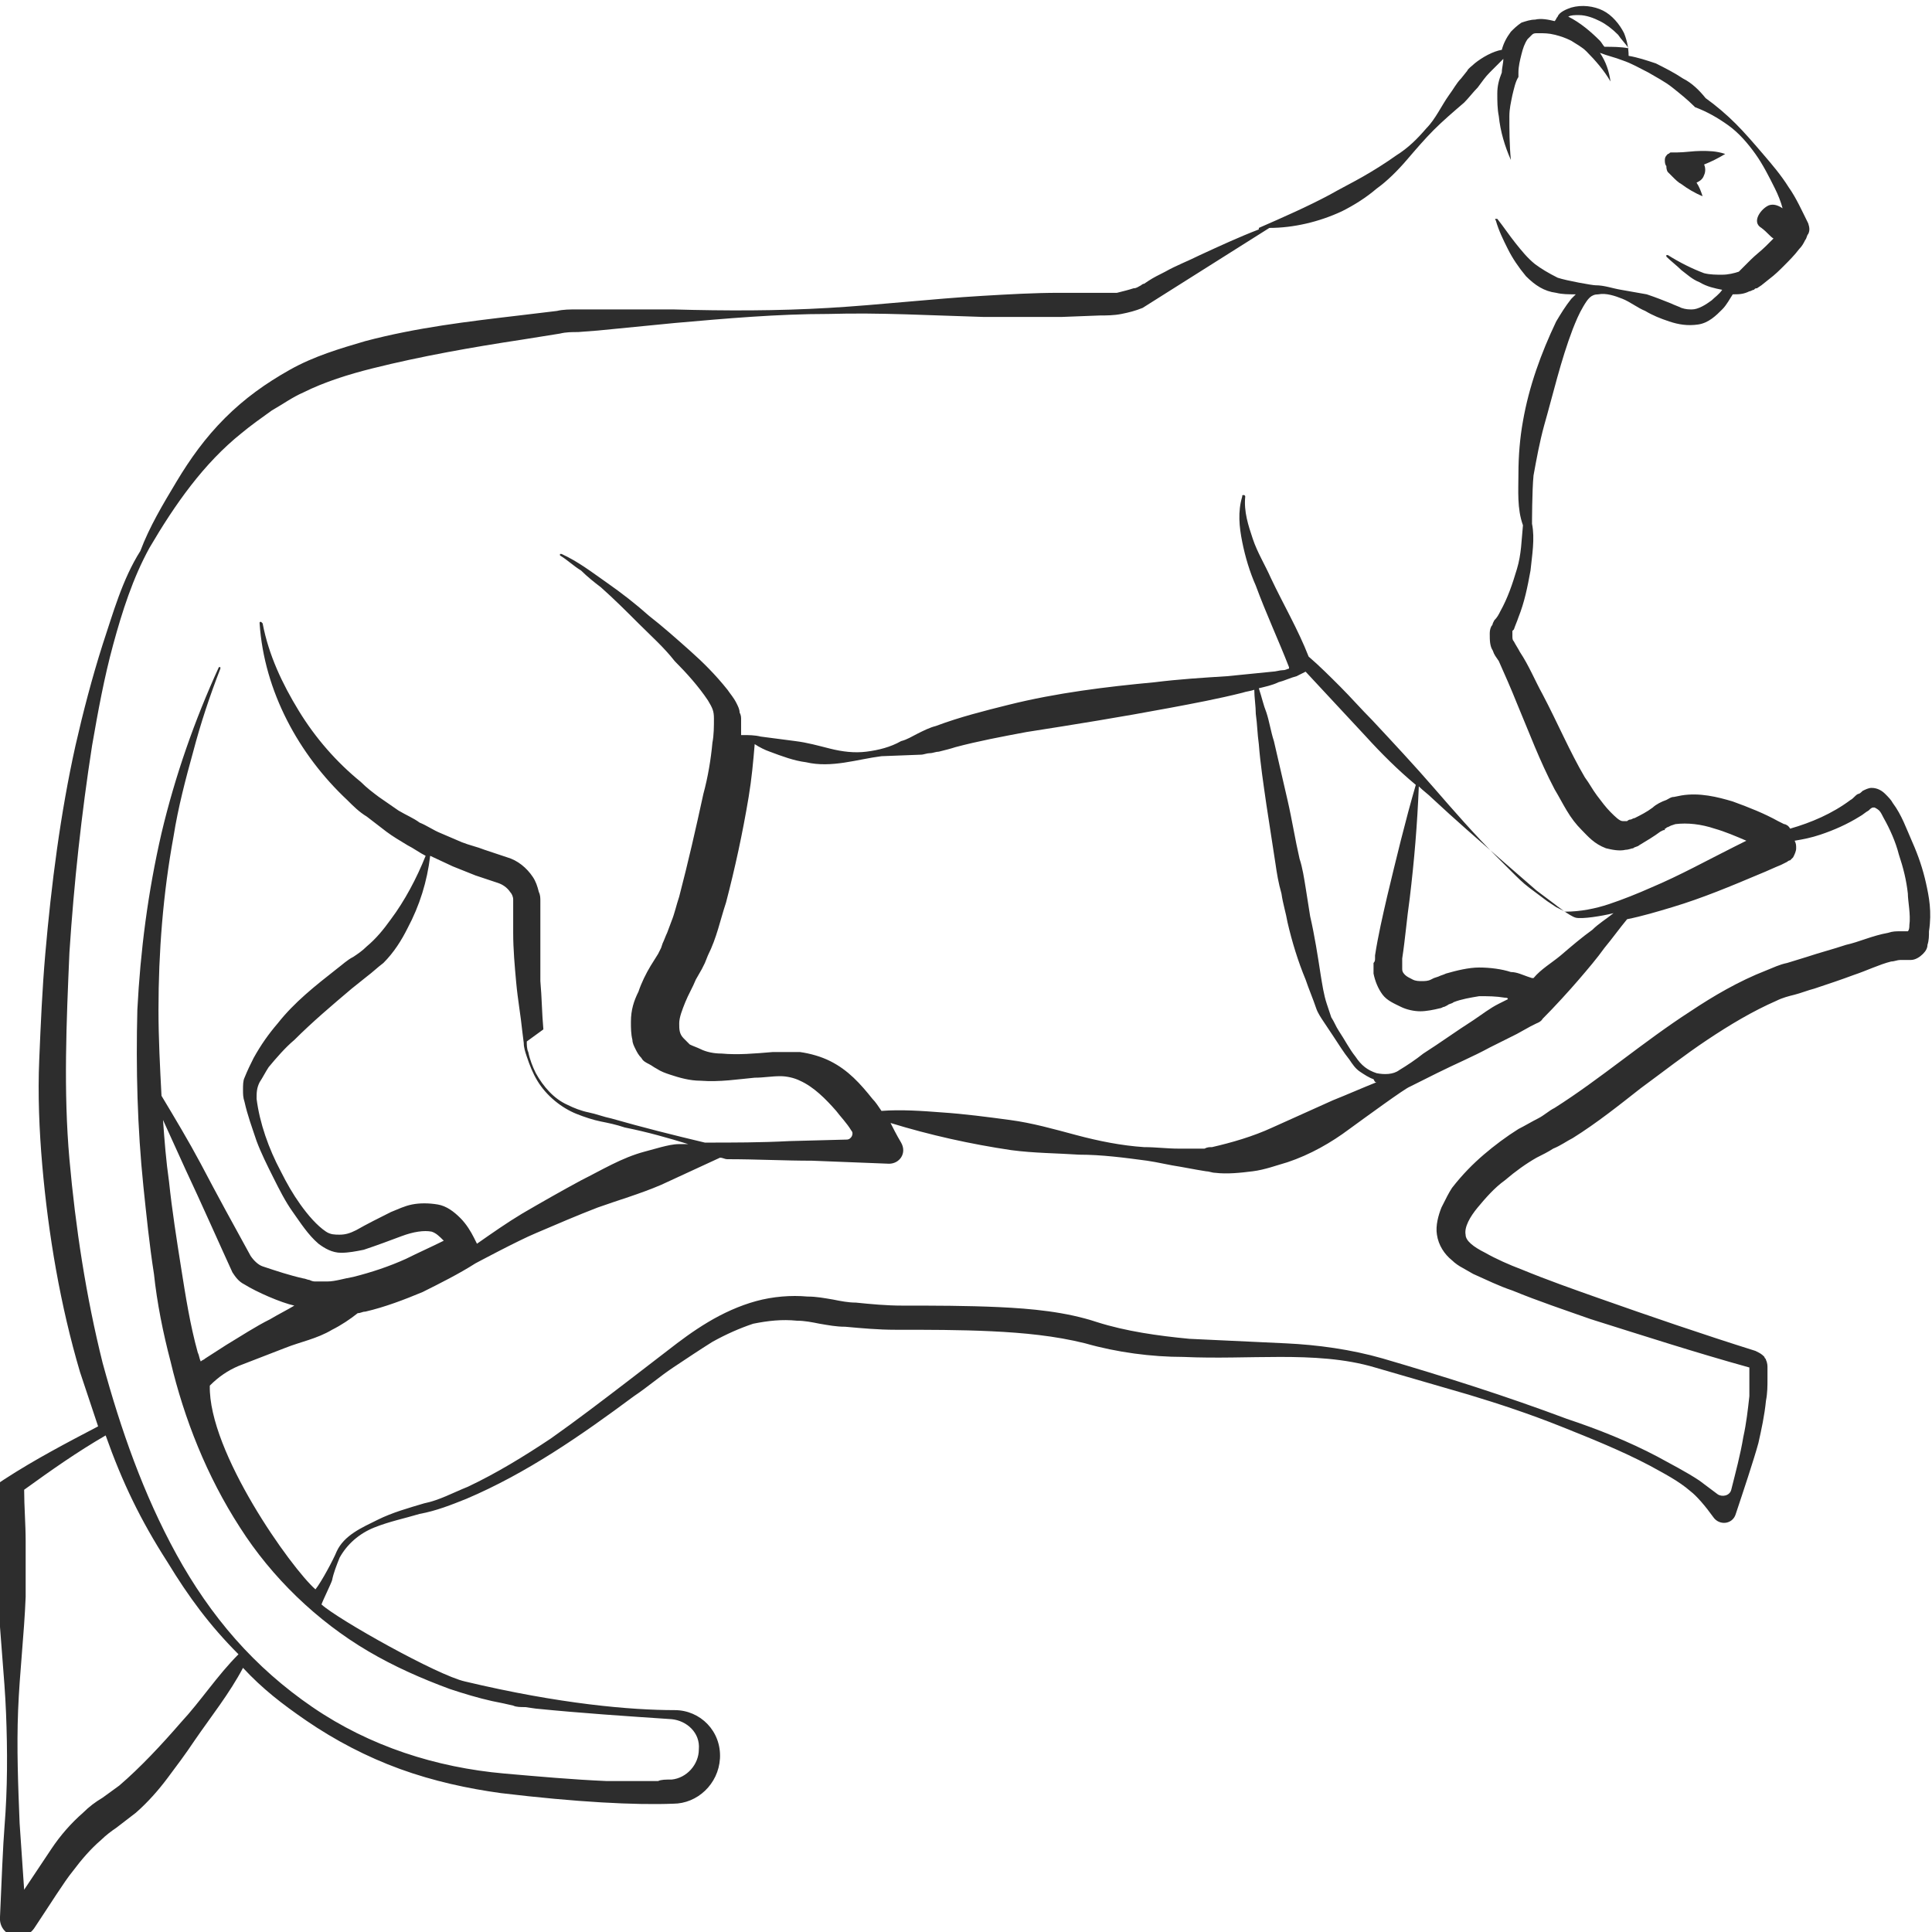 <?xml version="1.0" encoding="utf-8"?>
<!-- Generator: Adobe Illustrator 23.0.0, SVG Export Plug-In . SVG Version: 6.00 Build 0)  -->
<svg version="1.1" id="Layer_1" xmlns="http://www.w3.org/2000/svg" xmlns:xlink="http://www.w3.org/1999/xlink" x="0px" y="0px"
	 viewBox="0 0 128 128" style="enable-background:new 0 0 128 128;" xml:space="preserve">
<style type="text/css">
	.st0{fill:#2D2D2D;}
</style>
<g>
	<path class="st0" d="M110.5,11.4L110.5,11.4l0.3,0.3c0.2,0.2,0.4,0.4,0.6,0.5c0.4,0.3,0.9,0.6,1.4,0.8c-0.1-0.3-0.2-0.6-0.4-0.9
		c0.2-0.1,0.4-0.2,0.5-0.5c0.1-0.2,0.1-0.5,0-0.7c0.5-0.2,0.9-0.4,1.4-0.7c-0.6-0.2-1.1-0.2-1.6-0.2c-0.5,0-1.1,0.1-1.6,0.1l-0.2,0
		l-0.1,0c0,0-0.1,0-0.1,0c-0.1,0-0.1,0.1-0.2,0.1c-0.1,0.1-0.2,0.2-0.2,0.4c0,0.1,0,0.3,0.1,0.4C110.4,11.3,110.5,11.4,110.5,11.4z"
		/>
	<path class="st0" d="M127.6,58.5c-0.2-0.9-0.5-1.8-0.9-2.7c-0.4-0.9-0.7-1.8-1.3-2.6c-0.1-0.2-0.3-0.4-0.5-0.6
		c-0.2-0.2-0.5-0.4-0.9-0.4c-0.2,0-0.4,0.1-0.6,0.2c-0.1,0.1-0.2,0.2-0.3,0.2c-0.2,0.1-0.3,0.3-0.5,0.4c-1.2,0.9-2.6,1.5-4,1.9
		c-0.1-0.2-0.3-0.3-0.4-0.3l-0.4-0.2c-0.9-0.5-1.9-0.9-3-1.3c-1-0.3-2.2-0.6-3.4-0.4l-0.5,0.1c-0.2,0-0.3,0.1-0.5,0.2
		c-0.3,0.1-0.7,0.3-0.9,0.5c-0.4,0.3-0.8,0.5-1.2,0.7c-0.1,0-0.2,0.1-0.3,0.1c-0.1,0-0.2,0.1-0.2,0.1c-0.1,0-0.2,0-0.3,0
		c-0.2,0-0.5-0.3-0.8-0.6c-0.3-0.3-0.6-0.7-0.9-1.1c-0.3-0.4-0.5-0.8-0.8-1.2c-1-1.7-1.8-3.6-2.8-5.5c-0.5-0.9-0.9-1.9-1.5-2.8
		c-0.1-0.2-0.3-0.5-0.4-0.7c-0.1-0.1-0.1-0.2-0.1-0.4c0-0.1,0-0.1,0-0.2c0,0,0-0.1,0-0.1l0.1-0.1c0.1-0.3,0.2-0.5,0.3-0.8
		c0.4-1,0.6-2,0.8-3.1c0.1-1,0.3-2.1,0.1-3.1c0,0,0-2.2,0.1-3.2c0.2-1.1,0.4-2.2,0.7-3.3c0.6-2.1,1.1-4.3,1.9-6.4
		c0.2-0.5,0.4-1,0.7-1.5c0.3-0.5,0.5-0.8,1-0.8c0.5-0.1,1.1,0.1,1.6,0.3c0.5,0.2,1,0.6,1.5,0.8c0.5,0.3,1,0.5,1.6,0.7
		c0.6,0.2,1.2,0.3,1.9,0.2c0.7-0.1,1.2-0.6,1.6-1c0.3-0.3,0.5-0.7,0.7-1c0.4,0,0.7,0,1.1-0.2c0.1,0,0.2-0.1,0.3-0.1
		c0.1-0.1,0.1-0.1,0.2-0.1l0.3-0.2l0.5-0.4c0.4-0.3,0.7-0.6,1-0.9c0.3-0.3,0.7-0.7,1-1.1c0.2-0.2,0.3-0.4,0.4-0.6
		c0.1-0.1,0.1-0.3,0.2-0.4c0.1-0.2,0.1-0.4,0-0.7l0,0l0,0c-0.4-0.8-0.8-1.7-1.3-2.4c-0.5-0.8-1.1-1.5-1.7-2.2
		c-0.6-0.7-1.2-1.4-1.8-2c-0.6-0.6-1.3-1.2-2-1.7c-0.4-0.5-0.9-1-1.5-1.3c-0.6-0.4-1.2-0.7-1.8-1c-0.6-0.2-1.2-0.4-1.8-0.5
		c0-0.5-0.1-1-0.3-1.5c-0.3-0.6-0.8-1.2-1.4-1.5c-0.6-0.3-1.4-0.4-2.1-0.2c-0.3,0.1-0.8,0.3-0.9,0.6c-0.1,0.1-0.1,0.2-0.2,0.3
		c-0.4-0.1-0.9-0.2-1.3-0.1c-0.3,0-0.6,0.1-0.9,0.2c-0.3,0.2-0.5,0.4-0.7,0.6c-0.3,0.4-0.5,0.8-0.6,1.2c-0.6,0.1-1.3,0.5-1.8,0.9
		c-0.2,0.2-0.4,0.3-0.5,0.5l-0.4,0.5c-0.3,0.3-0.5,0.7-0.8,1.1c-0.5,0.7-0.9,1.6-1.5,2.2c-0.6,0.7-1.2,1.3-2,1.8
		c-0.7,0.5-1.5,1-2.2,1.4c-0.7,0.4-1.5,0.8-2.2,1.2c-1.5,0.8-3.1,1.5-4.7,2.2c0,0,0,0,0,0.1c0,0,0,0,0,0c-1.3,0.5-2.6,1.1-3.9,1.7
		c-0.8,0.4-1.6,0.7-2.3,1.1c-0.4,0.2-0.8,0.4-1.1,0.6l-0.3,0.2c-0.1,0-0.2,0.1-0.2,0.1c-0.2,0.1-0.3,0.2-0.5,0.2
		c-0.3,0.1-0.7,0.2-1.1,0.3c-0.4,0-0.7,0-1.2,0l-2.6,0c-1.7,0-3.4,0.1-5.1,0.2c-3.4,0.2-6.8,0.6-10.2,0.8c-3.4,0.2-6.8,0.2-10.3,0.1
		c-1.7,0-3.4,0-5.1,0c-0.4,0-0.9,0-1.3,0c-0.4,0-0.9,0-1.3,0.1l-2.5,0.3c-3.4,0.4-6.8,0.8-10.2,1.7c-1.7,0.5-3.4,1-5,1.9
		c-1.6,0.9-3,1.9-4.3,3.2c-1.3,1.3-2.3,2.7-3.2,4.2c-0.9,1.5-1.8,3-2.4,4.6c-1.2,1.9-1.8,4.1-2.5,6.2c-0.7,2.2-1.3,4.5-1.8,6.7
		c-1,4.5-1.6,9.2-2,13.8c-0.2,2.3-0.3,4.6-0.4,7c-0.1,2.3,0,4.7,0.2,7c0.4,4.6,1.2,9.3,2.5,13.7c0.4,1.2,0.8,2.4,1.2,3.6
		c-2.1,1.1-4.2,2.2-6.2,3.5l-0.3,0.2l0,0.4c0,1.2-0.1,2.5-0.1,3.7c0,1.2,0,2.5,0,3.7c0.1,2.5,0.4,5,0.5,7.5c0.1,2.5,0.1,5-0.1,7.5
		c-0.1,1.2-0.2,3.7-0.3,6c-0.1,1.3,1.6,1.8,2.3,0.7c1-1.5,2-3.1,2.5-3.7c0.6-0.8,1.2-1.5,1.9-2.1c0.3-0.3,0.7-0.6,1-0.8
		c0.4-0.3,0.9-0.7,1.3-1c0.8-0.7,1.5-1.5,2.1-2.3c0.6-0.8,1.2-1.6,1.8-2.5c1.1-1.6,2.3-3.1,3.2-4.8c1.3,1.4,2.6,2.4,4.2,3.5
		c1.9,1.3,4,2.4,6.2,3.2c2.2,0.8,4.5,1.3,6.7,1.6c5,0.6,8.9,0.8,11.4,0.7c1.6,0,3-1.3,3.1-3c0.1-1.8-1.3-3.2-3-3.2
		c-2.9,0-7.6-0.4-13.9-1.9c-1.8-0.4-8.4-4.1-9.5-5.1c0.1-0.3,0.6-1.3,0.7-1.6c0.1-0.5,0.3-1,0.5-1.5c0.5-0.9,1.3-1.6,2.3-2
		c1-0.4,2-0.6,3-0.9c1.1-0.2,2.1-0.6,3.1-1c4-1.7,7.6-4.2,11.1-6.8c0.9-0.6,1.7-1.3,2.6-1.9c0.9-0.6,1.8-1.2,2.6-1.7
		c0.9-0.5,1.8-0.9,2.7-1.2c1-0.2,1.9-0.3,2.9-0.2c0.5,0,1,0.1,1.5,0.2c0.6,0.1,1.1,0.2,1.7,0.2c1.1,0.1,2.2,0.2,3.3,0.2
		c2.2,0,4.3,0,6.4,0.1c2.1,0.1,4.2,0.3,6.2,0.8c2.1,0.6,4.4,0.9,6.5,0.9c2.2,0.1,4.3,0,6.4,0c2.1,0,4.3,0.1,6.3,0.7
		c2.1,0.6,4.1,1.2,6.2,1.8c2,0.6,4.1,1.3,6.1,2.1c2,0.8,4,1.6,5.9,2.6c0.9,0.5,1.9,1,2.7,1.7c0.4,0.3,1,1,1.5,1.7
		c0.4,0.6,1.3,0.5,1.5-0.2c0.5-1.5,1.2-3.6,1.5-4.7c0.2-0.9,0.4-1.8,0.5-2.8c0.1-0.5,0.1-1,0.1-1.4c0-0.2,0-0.5,0-0.8
		c0-0.1,0-0.3-0.1-0.5c0-0.1-0.1-0.1-0.1-0.2c-0.1-0.1-0.2-0.2-0.4-0.3l-0.2-0.1c-3.5-1.1-7-2.3-10.4-3.5c-1.7-0.6-3.4-1.2-5.1-1.9
		c-0.8-0.3-1.7-0.7-2.4-1.1c-0.8-0.4-1.3-0.8-1.3-1.2c-0.1-0.5,0.3-1.2,0.8-1.8c0.5-0.6,1.1-1.3,1.8-1.8c0.7-0.6,1.4-1.1,2.1-1.5
		c0.4-0.2,0.8-0.4,1.1-0.6c0.5-0.2,0.9-0.5,1.3-0.7c1.6-1,3.1-2.2,4.5-3.3c1.5-1.1,2.9-2.2,4.4-3.2c1.5-1,3-1.9,4.6-2.6
		c0.4-0.2,0.8-0.3,1.2-0.4c0.4-0.1,0.9-0.3,1.3-0.4c0.9-0.3,1.8-0.6,2.6-0.9c0.9-0.3,1.7-0.7,2.5-0.9c0.2,0,0.4-0.1,0.6-0.1
		c0.1,0,0.2,0,0.3,0l0.4,0c0.3,0,0.6-0.2,0.8-0.4c0.2-0.2,0.3-0.4,0.3-0.6c0.1-0.3,0.1-0.6,0.1-0.9C128,60.4,127.8,59.4,127.6,58.5z
		 M117.4,55.2L117.4,55.2C117.5,55.2,117.5,55.2,117.4,55.2z M103.9,1.1c0.2-0.1,0.4-0.1,0.7-0.1c0.5,0,1,0.2,1.4,0.4
		c0.4,0.2,0.8,0.5,1.2,0.9c0.2,0.3,0.5,0.6,0.7,0.9c-0.5-0.1-1.1-0.1-1.6-0.1c-0.1-0.1-0.2-0.3-0.3-0.4
		C105.4,2.1,104.7,1.5,103.9,1.1C103.8,1.2,103.9,1.2,103.9,1.1z M12,114.1c-1.3,1.5-2.7,3-4.1,4.2c-0.4,0.3-0.7,0.5-1.1,0.8
		c-0.5,0.3-0.9,0.6-1.3,1c-0.8,0.7-1.5,1.5-2.1,2.4c-0.6,0.9-1.2,1.8-1.8,2.7c-0.1-1.5-0.2-2.9-0.3-4.4c-0.1-2.5-0.2-5-0.1-7.5
		c0.1-2.5,0.4-5,0.5-7.5c0-1.2,0-2.5,0-3.7c0-1.1-0.1-2.3-0.1-3.4c1.8-1.3,3.5-2.5,5.4-3.6c1.1,3.1,2.3,5.6,4.1,8.4
		c1.4,2.3,2.8,4.2,4.7,6.1C14.4,111,13.3,112.7,12,114.1z M24.4,109.4c1.7,1,3.5,1.8,5.4,2.5c0.9,0.3,1.9,0.6,2.8,0.8
		c0.5,0.1,1,0.2,1.4,0.3c0.2,0.1,0.5,0.1,0.8,0.1l0.7,0.1c3,0.3,6,0.5,9,0.7c1,0.1,1.9,0.9,1.8,2c0,1-0.8,1.9-1.8,2
		c-0.4,0-0.7,0-0.9,0.1c-1.1,0-2.3,0-3.4,0c-2.3-0.1-4.5-0.3-6.8-0.5c-4.5-0.4-8.9-1.8-12.7-4.4c-1.9-1.3-3.6-2.8-5.1-4.5
		c-1.5-1.7-2.8-3.6-3.9-5.6C9.5,99,8,94.7,6.8,90.3c-1.1-4.4-1.8-9-2.2-13.5c-0.4-4.5-0.2-9.1,0-13.7c0.3-4.6,0.8-9.2,1.5-13.7
		c0.4-2.3,0.8-4.5,1.4-6.7c0.6-2.2,1.3-4.4,2.4-6.4c0,0,0,0,0,0c1.7-2.9,3.6-5.6,6.1-7.6c0.6-0.5,1.3-1,2-1.5
		c0.7-0.4,1.4-0.9,2.1-1.2c1.4-0.7,3-1.2,4.6-1.6c3.2-0.8,6.6-1.4,9.9-1.9l2.5-0.4c0.4-0.1,0.8-0.1,1.2-0.1l1.3-0.1l5.1-0.5
		c3.4-0.3,6.8-0.6,10.2-0.6c3.4-0.1,6.8,0.1,10.3,0.2c1.7,0,3.4,0,5.1,0l2.6-0.1c0.4,0,0.9,0,1.4-0.1c0.5-0.1,0.9-0.2,1.4-0.4
		l8.4-5.3c1.6,0,3.3-0.4,4.8-1.1c0.8-0.4,1.6-0.9,2.3-1.5c0.7-0.5,1.4-1.2,2-1.9c0.6-0.7,1.2-1.4,1.8-2c0.6-0.6,1.3-1.2,2-1.8
		c0.3-0.3,0.6-0.7,0.9-1c0.3-0.4,0.5-0.7,0.8-1c0.3-0.3,0.6-0.6,0.9-0.9c0,0.3-0.1,0.6-0.1,0.9c-0.2,0.5-0.3,0.9-0.3,1.4
		c0,0.5,0,1,0.1,1.5c0.1,1,0.4,2,0.8,2.9c-0.1-1-0.1-2-0.1-2.9c0-0.5,0.1-0.9,0.2-1.4c0.1-0.4,0.2-0.9,0.4-1.2l0-0.1l0-0.2
		c0-0.4,0.1-0.8,0.2-1.2c0.1-0.4,0.2-0.7,0.4-1c0.1-0.1,0.2-0.2,0.3-0.3c0.1-0.1,0.2-0.1,0.4-0.1c0.4,0,0.7,0,1.1,0.1
		c0.4,0.1,0.7,0.2,1.1,0.4c0.3,0.2,0.7,0.4,1,0.7c0.6,0.6,1.2,1.3,1.6,2c-0.1-0.7-0.3-1.3-0.7-1.9c0.5,0.2,1,0.3,1.5,0.5
		c0.6,0.2,1.1,0.5,1.7,0.8c0.5,0.3,1.1,0.6,1.6,1c0.5,0.4,1,0.8,1.4,1.2l0.1,0.1l0,0c0.8,0.3,1.5,0.7,2.2,1.2
		c0.7,0.5,1.3,1.2,1.8,1.9c0.5,0.7,0.9,1.5,1.3,2.3c0.2,0.4,0.4,0.9,0.5,1.3c-0.3-0.2-0.6-0.3-0.9-0.2c-0.5,0.2-1.2,1.1-0.5,1.5
		c0.4,0.3,0.6,0.6,0.8,0.7c-0.2,0.2-0.3,0.3-0.5,0.5c-0.3,0.3-0.7,0.6-1,0.9l-0.5,0.5l-0.2,0.2c0,0-0.1,0.1-0.1,0.1c0,0,0,0,0,0
		c-0.3,0.1-0.7,0.2-1.1,0.2c-0.4,0-0.8,0-1.2-0.1c-0.8-0.3-1.6-0.7-2.4-1.2c0,0-0.1,0-0.1,0c0,0,0,0.1,0,0.1c0.3,0.3,0.7,0.6,1,0.9
		c0.4,0.3,0.7,0.6,1.2,0.8c0.5,0.3,1,0.4,1.5,0.5c-0.2,0.3-0.5,0.5-0.7,0.7c-0.4,0.3-0.9,0.6-1.3,0.6c-0.2,0-0.4,0-0.7-0.1
		c-0.2-0.1-0.5-0.2-0.7-0.3c-0.5-0.2-1-0.4-1.6-0.6c-0.6-0.1-1.1-0.2-1.7-0.3c-0.6-0.1-1.1-0.3-1.7-0.3c-0.2,0-1.9-0.3-2.5-0.5
		c-0.6-0.3-1.1-0.6-1.5-0.9c-0.5-0.4-0.9-0.9-1.3-1.4c-0.4-0.5-0.8-1.1-1.2-1.6c0,0,0,0-0.1,0c0,0-0.1,0,0,0.1
		c0.2,0.7,0.5,1.3,0.8,1.9c0.3,0.6,0.7,1.2,1.2,1.8c0.6,0.6,1.2,1,2,1.1c0.4,0.1,0.8,0.1,1.3,0.1c-0.1,0.1-0.2,0.2-0.3,0.3
		c-0.4,0.5-0.7,1-1,1.5c-1,2.1-1.8,4.3-2.2,6.6c-0.2,1.1-0.3,2.3-0.3,3.5c0,1.1-0.1,2.3,0.3,3.4c-0.1,1-0.1,1.9-0.4,2.9
		c-0.3,1-0.6,1.9-1.1,2.8c-0.1,0.2-0.2,0.4-0.4,0.6l-0.1,0.2c0,0.1-0.1,0.2-0.1,0.2c-0.1,0.2-0.1,0.4-0.1,0.5c0,0.4,0,0.8,0.2,1.1
		c0.1,0.3,0.2,0.4,0.4,0.7c0.4,0.9,0.8,1.8,1.2,2.8c0.8,1.9,1.5,3.8,2.5,5.7c0.3,0.5,0.5,0.9,0.8,1.4c0.3,0.5,0.6,0.9,1,1.3
		c0.4,0.4,0.8,0.9,1.6,1.2c0.4,0.1,0.9,0.2,1.3,0.1c0.2,0,0.4-0.1,0.5-0.1c0.1-0.1,0.3-0.1,0.4-0.2c0.5-0.3,1-0.6,1.4-0.9l0.2-0.1
		c0.1,0,0.1,0,0.1-0.1c0.1,0,0.1-0.1,0.2-0.1l0.2-0.1l0.3-0.1c0.8-0.1,1.7,0,2.6,0.3c0.7,0.2,1.4,0.5,2.1,0.8l-0.8,0.4
		c-1.8,0.9-3.6,1.9-5.5,2.7c-0.9,0.4-1.9,0.8-2.8,1.1c-0.9,0.3-1.9,0.5-2.9,0.5l-0.6-0.3l-0.6-0.4c-0.4-0.3-0.8-0.6-1.2-0.9
		c-0.4-0.3-0.8-0.7-1.1-1l-1.1-1.1c-1.4-1.4-2.8-3-4.1-4.5c-1.3-1.5-2.7-3-4.1-4.5c-0.7-0.7-1.4-1.5-2.1-2.2c-0.7-0.7-1.4-1.4-2.1-2
		c-0.7-1.8-1.7-3.5-2.5-5.2c-0.4-0.9-0.9-1.7-1.2-2.6c-0.3-0.9-0.6-1.8-0.5-2.8l0,0c0,0,0-0.1-0.1-0.1c-0.1,0-0.1,0-0.1,0.1
		c-0.3,1-0.2,2,0,3c0.2,1,0.5,2,0.9,2.9c0.7,1.9,1.5,3.6,2.2,5.4l0,0.1c-0.1,0-0.2,0.1-0.4,0.1c-0.2,0-0.5,0.1-0.7,0.1
		c-1,0.1-2,0.2-3,0.3c-1.6,0.1-3.2,0.2-4.8,0.4c-3.2,0.3-6.5,0.7-9.7,1.5c-1.6,0.4-3.2,0.8-4.8,1.4c-0.4,0.1-0.8,0.3-1.2,0.5
		c-0.4,0.2-0.7,0.4-1.1,0.5c-0.7,0.4-1.5,0.6-2.3,0.7c-0.8,0.1-1.6,0-2.4-0.2c-0.8-0.2-1.5-0.4-2.3-0.5c-0.8-0.1-1.5-0.2-2.3-0.3
		c-0.4-0.1-0.8-0.1-1.2-0.1c0,0-0.1,0-0.1,0c0-0.3,0-0.7,0-1c0-0.2,0-0.3-0.1-0.5c0-0.2-0.1-0.4-0.2-0.6c-0.2-0.4-0.4-0.6-0.6-0.9
		c-0.8-1-1.6-1.8-2.5-2.6c-0.9-0.8-1.8-1.6-2.7-2.3c-0.9-0.8-1.8-1.5-2.8-2.2c-1-0.7-1.9-1.4-3-1.9c0,0-0.1,0-0.1,0c0,0,0,0.1,0,0.1
		l0,0c0.5,0.3,0.9,0.7,1.4,1c0.4,0.4,0.9,0.8,1.3,1.1c0.9,0.8,1.7,1.6,2.5,2.4c0.8,0.8,1.7,1.6,2.4,2.5c0.8,0.8,1.6,1.7,2.2,2.6
		c0.3,0.5,0.4,0.7,0.4,1.2c0,0.5,0,1.1-0.1,1.6c-0.1,1.1-0.3,2.3-0.6,3.4c-0.5,2.3-1,4.5-1.6,6.8c-0.2,0.6-0.3,1.1-0.5,1.6l-0.3,0.8
		c-0.1,0.2-0.2,0.5-0.3,0.7l-0.1,0.3l-0.2,0.4l-0.5,0.8c-0.3,0.5-0.6,1.1-0.8,1.7c-0.3,0.6-0.5,1.2-0.5,2c0,0.4,0,0.8,0.1,1.2
		c0,0.2,0.1,0.4,0.2,0.6c0.1,0.2,0.2,0.4,0.4,0.6c0.1,0.2,0.3,0.3,0.5,0.4c0.2,0.1,0.3,0.2,0.5,0.3c0.3,0.2,0.6,0.3,0.9,0.4
		c0.6,0.2,1.3,0.4,2,0.4c1.3,0.1,2.5-0.1,3.6-0.2c0.6,0,1.1-0.1,1.7-0.1c0.4,0,0.9,0.1,1.3,0.3c0.9,0.4,1.7,1.2,2.4,2
		c0.3,0.4,0.7,0.8,1,1.3c0.2,0.2,0,0.6-0.3,0.6l-3.8,0.1c-1.9,0.1-3.7,0.1-5.6,0.1c-2.1-0.5-4.1-1-6.2-1.6c-0.5-0.1-1-0.3-1.5-0.4
		c-0.5-0.1-1-0.3-1.4-0.5c-0.9-0.4-1.6-1.2-2.1-2.1c-0.2-0.4-0.4-0.9-0.5-1.4c-0.1-0.2-0.1-0.5-0.1-0.7L36,68.2
		c-0.1-1.1-0.1-2.1-0.2-3.2c0-1.1,0-2.1,0-3.2c0-0.5,0-1.1,0-1.6l0-0.2l0-0.3c0-0.2,0-0.4-0.1-0.6c-0.1-0.4-0.2-0.7-0.4-1
		c-0.4-0.6-1-1.1-1.7-1.3l-1.5-0.5c-0.5-0.2-1-0.3-1.5-0.5l-1.4-0.6c-0.5-0.2-0.9-0.5-1.4-0.7c-0.4-0.3-0.9-0.5-1.4-0.8l-1.3-0.9
		c-0.4-0.3-0.8-0.6-1.2-1c-1.6-1.3-3-2.9-4.1-4.7c-1.1-1.8-2-3.7-2.4-5.8l0,0c0,0-0.1-0.1-0.1-0.1c-0.1,0-0.1,0-0.1,0.1
		C17.5,45.8,19.8,50,23,53c0.4,0.4,0.8,0.8,1.3,1.1l1.3,1c0.4,0.3,0.9,0.6,1.4,0.9c0.4,0.2,0.8,0.5,1.2,0.7c-0.6,1.5-1.4,3-2.3,4.2
		c-0.5,0.7-1,1.3-1.6,1.8c-0.3,0.3-0.6,0.5-0.9,0.7c-0.4,0.2-0.7,0.5-1.1,0.8c-1.4,1.1-2.8,2.2-3.9,3.6c-0.6,0.7-1.1,1.4-1.6,2.3
		c-0.2,0.4-0.4,0.8-0.6,1.3c-0.1,0.2-0.1,0.5-0.1,0.8c0,0.3,0,0.5,0.1,0.8c0.2,0.9,0.5,1.7,0.8,2.6c0.3,0.8,0.7,1.6,1.1,2.4
		c0.4,0.8,0.8,1.6,1.3,2.3c0.5,0.7,1,1.5,1.7,2.1c0.4,0.3,0.9,0.6,1.5,0.6c0.5,0,1-0.1,1.5-0.2c0.9-0.3,1.7-0.6,2.5-0.9
		c0.8-0.3,1.5-0.4,2-0.3c0.3,0.1,0.5,0.3,0.8,0.6c-0.8,0.4-1.7,0.8-2.5,1.2c-1.1,0.5-2.3,0.9-3.5,1.2c-0.6,0.1-1.2,0.3-1.7,0.3
		c-0.3,0-0.5,0-0.8,0c-0.1,0-0.2,0-0.4-0.1c-0.1,0-0.3-0.1-0.4-0.1c-0.9-0.2-1.8-0.5-2.7-0.8c-0.3-0.1-0.6-0.4-0.8-0.7
		c-1.1-2-2.2-4-3.3-6.1c-0.8-1.5-1.7-3-2.6-4.5c-0.1-1.9-0.2-3.8-0.2-5.7c0-3.8,0.3-7.7,1-11.5c0.3-1.9,0.8-3.8,1.3-5.6
		c0.5-1.9,1.1-3.7,1.8-5.5c0,0,0-0.1,0-0.1c0,0-0.1,0-0.1,0c-1.6,3.5-2.9,7.2-3.8,11C9.8,59.1,9.3,63,9.1,66.9
		c-0.1,3.9,0,7.8,0.4,11.7c0.2,1.9,0.4,3.9,0.7,5.8c0.2,1.9,0.6,3.9,1.1,5.8c0.9,3.8,2.4,7.6,4.6,11C18,104.5,21,107.4,24.4,109.4z
		 M91.2,71.1c-0.6-0.2-1-0.5-1.4-1.1c-0.4-0.5-0.7-1.1-1.1-1.7c-0.2-0.3-0.3-0.6-0.5-0.9c-0.1-0.3-0.2-0.6-0.3-0.9
		c-0.2-0.6-0.3-1.3-0.4-1.9c-0.2-1.3-0.4-2.6-0.7-3.9c-0.1-0.6-0.2-1.3-0.3-1.9c-0.1-0.6-0.2-1.3-0.4-1.9c-0.3-1.3-0.5-2.6-0.8-3.9
		c-0.3-1.3-0.6-2.6-0.9-3.9c-0.2-0.6-0.3-1.3-0.5-1.9c-0.2-0.5-0.3-1-0.5-1.6c0.4-0.1,0.9-0.2,1.3-0.4c0.4-0.1,0.8-0.3,1.2-0.4
		c0.2-0.1,0.4-0.2,0.6-0.3l4,4.3c1,1.1,2.1,2.2,3.3,3.2c-0.7,2.4-1.3,4.9-1.9,7.4c-0.3,1.3-0.6,2.6-0.8,3.9l0,0.2
		c0,0.1,0,0.2-0.1,0.3c0,0.2,0,0.5,0,0.7c0.1,0.5,0.3,1,0.6,1.4c0.3,0.4,0.8,0.6,1.2,0.8c0.4,0.2,0.9,0.3,1.3,0.3
		c0.4,0,0.9-0.1,1.3-0.2c0.1,0,0.2-0.1,0.3-0.1l0.2-0.1c0.1-0.1,0.3-0.1,0.4-0.2c0.5-0.2,1.1-0.3,1.7-0.4c0.6,0,1.1,0,1.7,0.1
		c0.1,0,0.2,0,0.2,0.1l-0.6,0.3c-0.6,0.3-1.1,0.7-1.7,1.1c-1.1,0.7-2.2,1.5-3.3,2.2c-0.5,0.4-1.1,0.8-1.6,1.1
		C92.3,71.2,91.7,71.2,91.2,71.1z M91.2,71.7c-1,0.4-1.9,0.8-2.9,1.2l-4,1.8c-1.3,0.6-2.7,1-4,1.3c-0.2,0-0.3,0-0.5,0.1l-0.6,0
		l-1.1,0c-0.8,0-1.5-0.1-2.3-0.1c-1.5-0.1-3-0.4-4.5-0.8c-1.5-0.4-2.9-0.8-4.4-1c-1.5-0.2-3-0.4-4.5-0.5c-1.3-0.1-2.7-0.2-4-0.1
		c-0.2-0.3-0.4-0.6-0.6-0.8c-0.8-1-1.6-1.9-2.8-2.5c-0.6-0.3-1.3-0.5-2-0.6c-0.6,0-1.2,0-1.8,0c-1.2,0.1-2.3,0.2-3.4,0.1
		c-0.5,0-1-0.1-1.4-0.3c-0.2-0.1-0.5-0.2-0.7-0.3c-0.1-0.1-0.1-0.1-0.2-0.2c-0.1-0.1-0.1-0.1-0.2-0.2C45,68.5,45,68.2,45,67.8
		c0-0.4,0.2-0.9,0.4-1.4c0.2-0.5,0.5-1,0.7-1.5l0.4-0.7l0.2-0.4l0.2-0.5c0.6-1.2,0.8-2.3,1.2-3.5c0.6-2.3,1.1-4.6,1.5-7
		c0.2-1.2,0.3-2.3,0.4-3.5c0.3,0.2,0.7,0.4,1,0.5c0.8,0.3,1.6,0.6,2.4,0.7c1.7,0.4,3.4-0.2,5-0.4L61,50c0.2,0,0.4-0.1,0.6-0.1
		c0.2,0,0.4-0.1,0.6-0.1c0.4-0.1,0.8-0.2,1.1-0.3c1.5-0.4,3.1-0.7,4.7-1c3.2-0.5,6.3-1,9.5-1.6c1.6-0.3,3.2-0.6,4.8-1
		c0.3-0.1,0.5-0.1,0.8-0.2c0,0.5,0.1,1.1,0.1,1.6c0.1,0.7,0.1,1.3,0.2,2c0.1,1.3,0.3,2.6,0.5,4c0.2,1.3,0.4,2.6,0.6,3.9
		c0.1,0.7,0.2,1.3,0.4,2c0.1,0.7,0.3,1.3,0.4,1.9c0.3,1.3,0.7,2.6,1.2,3.8c0.2,0.6,0.5,1.3,0.7,1.9c0.1,0.3,0.3,0.6,0.5,0.9
		c0.2,0.3,0.4,0.6,0.6,0.9c0.4,0.6,0.7,1.1,1.1,1.6c0.2,0.3,0.4,0.6,0.7,0.8c0.3,0.2,0.6,0.4,0.9,0.5C91.1,71.7,91.1,71.7,91.2,71.7
		z M98,64.1c-0.7,0-1.5,0.2-2.2,0.4c-0.2,0.1-0.3,0.1-0.5,0.2L95,64.8l-0.2,0.1C94.6,65,94.4,65,94.2,65c-0.2,0-0.4,0-0.6-0.1
		c-0.2-0.1-0.4-0.2-0.5-0.3c-0.1-0.1-0.2-0.2-0.2-0.4c0-0.1,0-0.2,0-0.3c0-0.1,0-0.1,0-0.2l0-0.2c0.2-1.3,0.3-2.6,0.5-4
		c0.3-2.5,0.5-4.9,0.6-7.4c0.3,0.3,0.6,0.5,0.9,0.8c1.5,1.4,3,2.7,4.6,4.1l2.3,2c0.4,0.3,0.8,0.6,1.2,0.9c0,0,1,0.8,1.4,0.9
		c0.4,0.1,1.7-0.1,2.5-0.3c-0.5,0.4-1,0.7-1.4,1.1c-0.7,0.5-1.4,1.1-2.1,1.7c-0.6,0.5-1.3,0.9-1.8,1.5c0,0,0,0-0.1,0l-0.3-0.1
		c-0.3-0.1-0.7-0.3-1.1-0.3C99.5,64.2,98.7,64.1,98,64.1z M45.6,75.8c-0.2,0-0.4,0-0.6,0c-0.4,0-0.8,0.1-1.2,0.2l-1.1,0.3
		c-1.5,0.4-2.8,1.2-4.2,1.9c-1.3,0.7-2.7,1.5-3.9,2.2c-1,0.6-2,1.3-3,2L31.4,82c-0.2-0.4-0.5-0.9-0.9-1.3c-0.4-0.4-0.9-0.8-1.5-0.9
		c-0.6-0.1-1.2-0.1-1.7,0c-0.5,0.1-0.9,0.3-1.4,0.5c-0.8,0.4-1.6,0.8-2.3,1.2c-0.4,0.2-0.7,0.3-1.1,0.3c-0.3,0-0.6,0-0.9-0.2
		c-0.6-0.4-1.2-1.1-1.7-1.8c-0.5-0.7-0.9-1.4-1.3-2.2c-0.8-1.5-1.4-3.2-1.6-4.8c0-0.4,0-0.7,0.2-1.1c0.2-0.3,0.4-0.7,0.6-1
		c0.5-0.6,1.1-1.3,1.7-1.8c1.2-1.2,2.5-2.3,3.8-3.4l1-0.8c0.4-0.3,0.7-0.6,1.1-0.9c0.7-0.7,1.2-1.5,1.6-2.3c0.8-1.5,1.3-3.1,1.5-4.8
		l1.5,0.7c0.5,0.2,1,0.4,1.5,0.6l1.5,0.5c0.3,0.1,0.6,0.3,0.8,0.6c0.1,0.1,0.2,0.3,0.2,0.5c0,0.1,0,0.2,0,0.2l0,0.3
		c0,0.6,0,1.1,0,1.7c0,1.1,0.1,2.2,0.2,3.3c0.1,1.1,0.3,2.2,0.4,3.2l0.1,0.8c0,0.3,0.1,0.6,0.2,0.9c0.2,0.6,0.4,1.1,0.7,1.6
		c0.6,1,1.6,1.8,2.6,2.2c0.5,0.2,1.1,0.4,1.6,0.5c0.5,0.1,1,0.2,1.6,0.4C42.9,75,44.3,75.4,45.6,75.8z M19.5,86.5
		c-0.5,0.3-1.1,0.6-1.6,0.9c-1,0.5-1.9,1.1-2.9,1.7l-1.4,0.9c-0.1,0.1-0.2,0.1-0.3,0.2c-0.1-0.2-0.1-0.4-0.2-0.6
		c-0.5-1.8-0.8-3.7-1.1-5.6c-0.3-1.9-0.6-3.8-0.8-5.7c-0.2-1.4-0.3-2.7-0.4-4.1c0.5,1.1,1,2.2,1.5,3.3c0.9,1.9,2.5,5.5,3.1,6.8
		c0.2,0.3,0.4,0.6,0.8,0.8C17,85.6,18.6,86.3,19.5,86.5z M126.5,61.3c0,0.1,0,0.3-0.1,0.4l-0.1,0c-0.1,0-0.3,0-0.4,0
		c-0.3,0-0.5,0-0.8,0.1c-1.1,0.2-1.9,0.6-2.8,0.8c-0.9,0.3-1.7,0.5-2.6,0.8l-1.3,0.4c-0.5,0.1-0.9,0.3-1.4,0.5
		c-1.8,0.7-3.5,1.7-5,2.7c-3.1,2-6,4.5-9,6.4c-0.4,0.2-0.7,0.5-1.1,0.7c-0.4,0.2-0.9,0.5-1.3,0.7c-0.8,0.5-1.6,1.1-2.3,1.7
		c-0.7,0.6-1.4,1.3-2.1,2.2C96,79,95.8,79.4,95.5,80c-0.2,0.5-0.4,1.2-0.3,1.8c0.1,0.7,0.5,1.3,1,1.7c0.2,0.2,0.5,0.4,0.7,0.5
		l0.7,0.4c0.9,0.4,1.7,0.8,2.6,1.1c1.7,0.7,3.5,1.3,5.2,1.9c3.5,1.1,6.9,2.2,10.5,3.2c0,0.2,0,0.4,0,0.6c0,0.4,0,0.9,0,1.3
		c-0.1,0.9-0.2,1.8-0.4,2.7c-0.2,1.2-0.5,2.3-0.8,3.5c-0.1,0.4-0.6,0.5-0.9,0.3c-0.4-0.3-0.8-0.6-1.2-0.9c-0.9-0.6-1.9-1.1-2.8-1.6
		c-1.9-1-3.9-1.8-6-2.5c-4-1.5-8.1-2.8-12.2-4c-2.1-0.6-4.3-0.9-6.4-1c-2.2-0.1-4.3-0.2-6.4-0.3c-2.1-0.2-4.2-0.5-6.1-1.1
		c-2.1-0.7-4.4-0.9-6.5-1c-2.2-0.1-4.3-0.1-6.4-0.1c-1.1,0-2.1-0.1-3.1-0.2c-0.5,0-1-0.1-1.5-0.2c-0.6-0.1-1.1-0.2-1.7-0.2
		c-1.1-0.1-2.3,0-3.4,0.3c-1.1,0.3-2.2,0.8-3.2,1.4c-1,0.6-1.8,1.2-2.7,1.9c-0.9,0.7-1.7,1.3-2.6,2c-1.7,1.3-3.4,2.6-5.1,3.8
		c-1.8,1.2-3.6,2.3-5.5,3.2c-1,0.4-1.9,0.9-2.9,1.1c-1,0.3-2.1,0.6-3.1,1.1c-1,0.5-2.2,1-2.7,2.1c-0.2,0.5-1,2-1.4,2.5
		c-1.6-1.4-7.1-9.1-7-13.5c0.6-0.6,1.2-1,1.9-1.3l3.1-1.2c1-0.4,2.1-0.6,3.1-1.2c0.6-0.3,1.2-0.7,1.7-1.1c0.2,0,0.3-0.1,0.5-0.1
		c1.3-0.3,2.6-0.8,3.8-1.3c1.2-0.6,2.4-1.2,3.5-1.9c0,0,2.8-1.5,4-2c1.4-0.6,2.8-1.2,4.1-1.7c1.4-0.5,2.8-0.9,4.2-1.5
		c1.3-0.6,2.6-1.2,3.9-1.8c0.2,0,0.3,0.1,0.5,0.1l0,0l0,0c1.9,0,3.8,0.1,5.6,0.1l5.1,0.2c0.7,0,1.2-0.7,0.8-1.4
		c-0.3-0.5-0.6-1.1-0.7-1.3c2.6,0.8,5.3,1.4,8,1.8c1.5,0.2,3,0.2,4.5,0.3c1.5,0,3,0.2,4.5,0.4c0.7,0.1,1.5,0.3,2.2,0.4l1.1,0.2
		l0.6,0.1c0.2,0,0.4,0.1,0.6,0.1c0.8,0.1,1.7,0,2.5-0.1c0.8-0.1,1.6-0.4,2.3-0.6c1.5-0.5,2.9-1.3,4.1-2.2c1.1-0.8,3.7-2.7,4-2.8
		l1.8-0.9c1.2-0.6,2.4-1.1,3.5-1.7c0.6-0.3,1.2-0.6,1.8-0.9l0.9-0.5l0.4-0.2c0,0,0.3-0.1,0.4-0.3c0.8-0.8,1.8-1.9,2.4-2.6
		c0.6-0.7,1.2-1.4,1.7-2.1c0.5-0.6,1-1.3,1.5-1.9c1-0.2,2-0.5,3-0.8c2-0.6,3.9-1.4,5.8-2.2c0.5-0.2,0.9-0.4,1.4-0.6l0.4-0.2
		c0,0,0.1-0.1,0.2-0.1c0.1-0.1,0.2-0.2,0.2-0.2c0.1-0.2,0.2-0.4,0.2-0.6c0-0.2,0-0.3-0.1-0.5c0.6-0.1,1.1-0.2,1.7-0.4
		c0.9-0.3,1.8-0.7,2.6-1.2c0.2-0.1,0.4-0.3,0.6-0.4c0.1-0.1,0.2-0.2,0.3-0.2c0,0,0,0,0.1,0c0,0,0.2,0.1,0.3,0.2
		c0.1,0.1,0.2,0.3,0.3,0.5c0.4,0.7,0.8,1.6,1,2.4c0.3,0.9,0.5,1.7,0.6,2.6C126.4,59.7,126.6,60.6,126.5,61.3z"/>
</g>
</svg>
